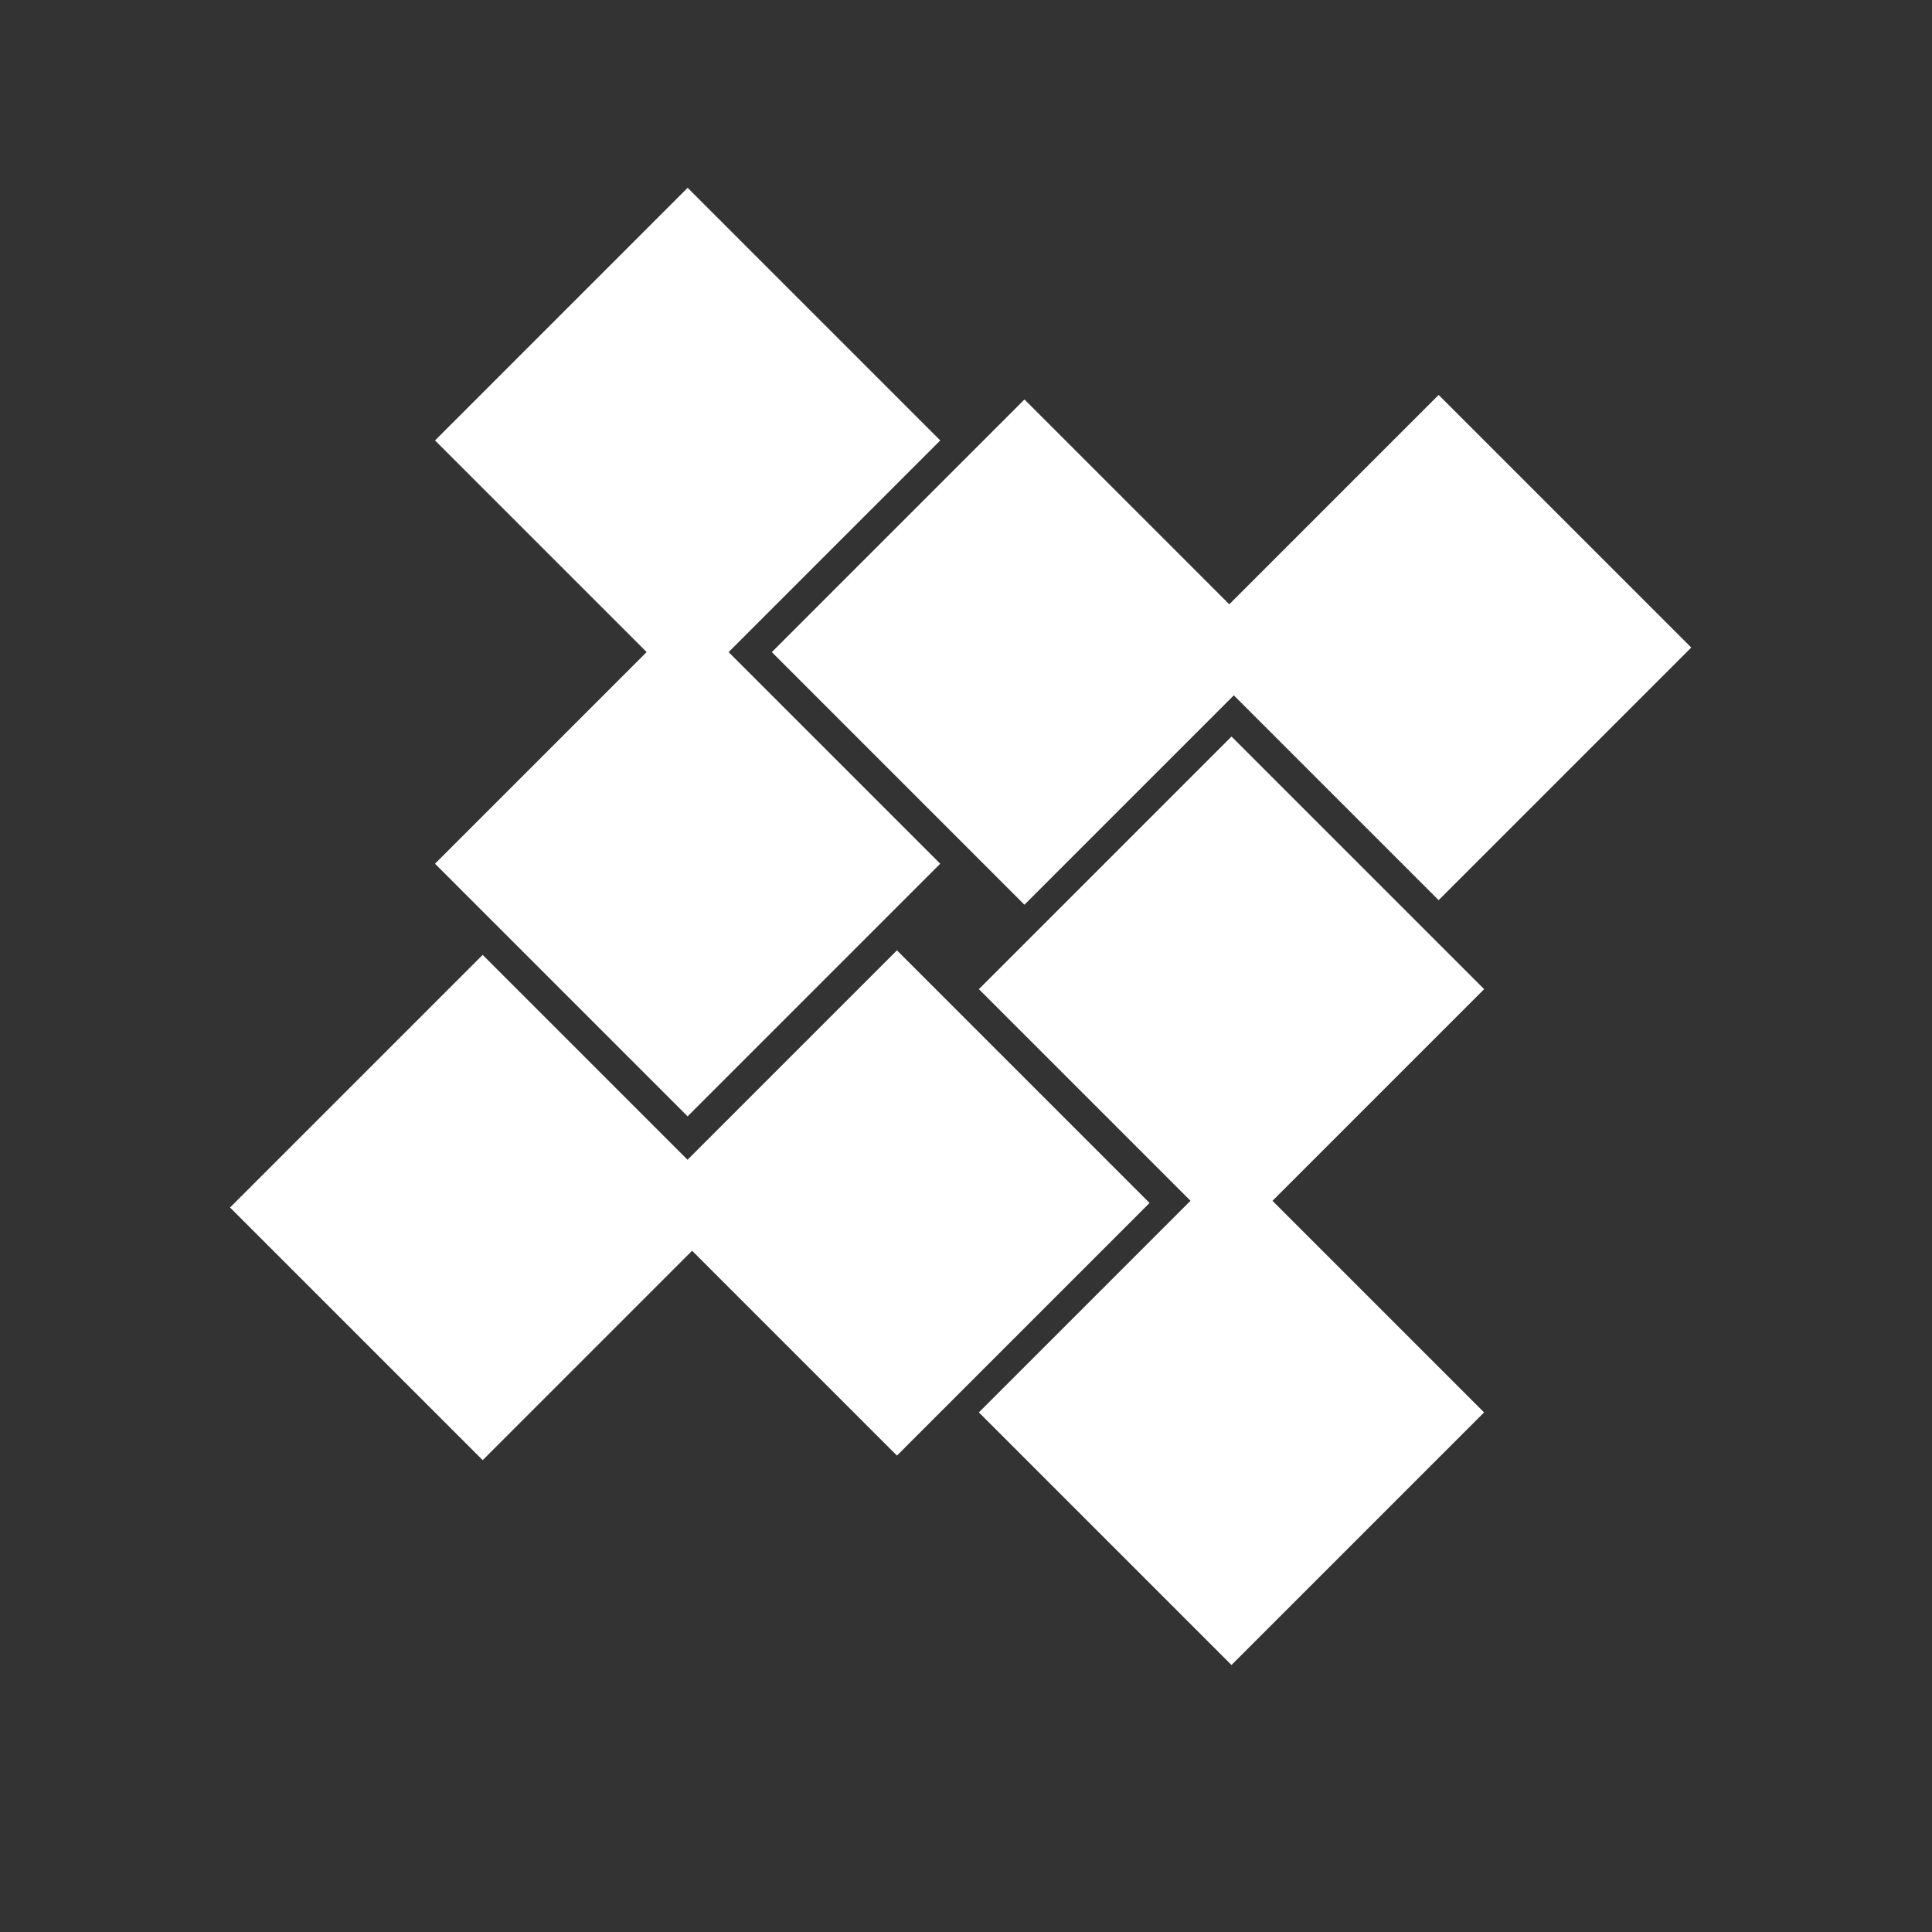 <?xml version="1.0" encoding="utf-8"?>
<!-- Generator: Adobe Illustrator 16.0.0, SVG Export Plug-In . SVG Version: 6.00 Build 0)  -->
<!DOCTYPE svg PUBLIC "-//W3C//DTD SVG 1.1//EN" "http://www.w3.org/Graphics/SVG/1.1/DTD/svg11.dtd">
<svg version="1.1" id="Layer_1" xmlns="http://www.w3.org/2000/svg" xmlns:xlink="http://www.w3.org/1999/xlink" x="0px" y="0px"
	 width="100px" height="100px" viewBox="0 0 100 100" enable-background="new 0 0 100 100" xml:space="preserve">
<rect x="0" y="0" width="100" height="100" fill="#333333" stroke="none"/>
<rect x="26.351" y="13.549" transform="matrix(0.707 -0.707 0.707 0.707 -5.693 31.848)" fill="#FFFFFF" width="18.495" height="18.495"/>
<rect x="26.352" y="35.464" transform="matrix(0.707 -0.707 0.707 0.707 -21.189 38.264)" fill="#FFFFFF" width="18.495" height="18.494"/>
<rect x="43.787" y="24.506" transform="matrix(0.707 -0.707 0.707 0.707 -8.334 47.385)" fill="#FFFFFF" width="18.496" height="18.494"/>
<rect x="65.231" y="24.271" transform="matrix(0.707 -0.707 0.707 0.707 -1.889 62.476)" fill="#FFFFFF" width="18.495" height="18.493"/>
<rect x="54.508" y="41.944" transform="matrix(0.707 -0.707 0.707 0.707 -17.524 60.081)" fill="#FFFFFF" width="18.494" height="18.495"/>
<rect x="54.509" y="63.86" transform="matrix(0.707 -0.707 0.707 0.707 -33.021 66.494)" fill="#FFFFFF" width="18.493" height="18.494"/>
<rect x="15.747" y="53.253" transform="matrix(0.707 -0.707 0.707 0.707 -36.876 35.984)" fill="#FFFFFF" width="18.495" height="18.496"/>
<rect x="37.19" y="53.017" transform="matrix(0.707 -0.707 0.707 0.707 -30.427 51.076)" fill="#FFFFFF" width="18.495" height="18.495"/>
</svg>
